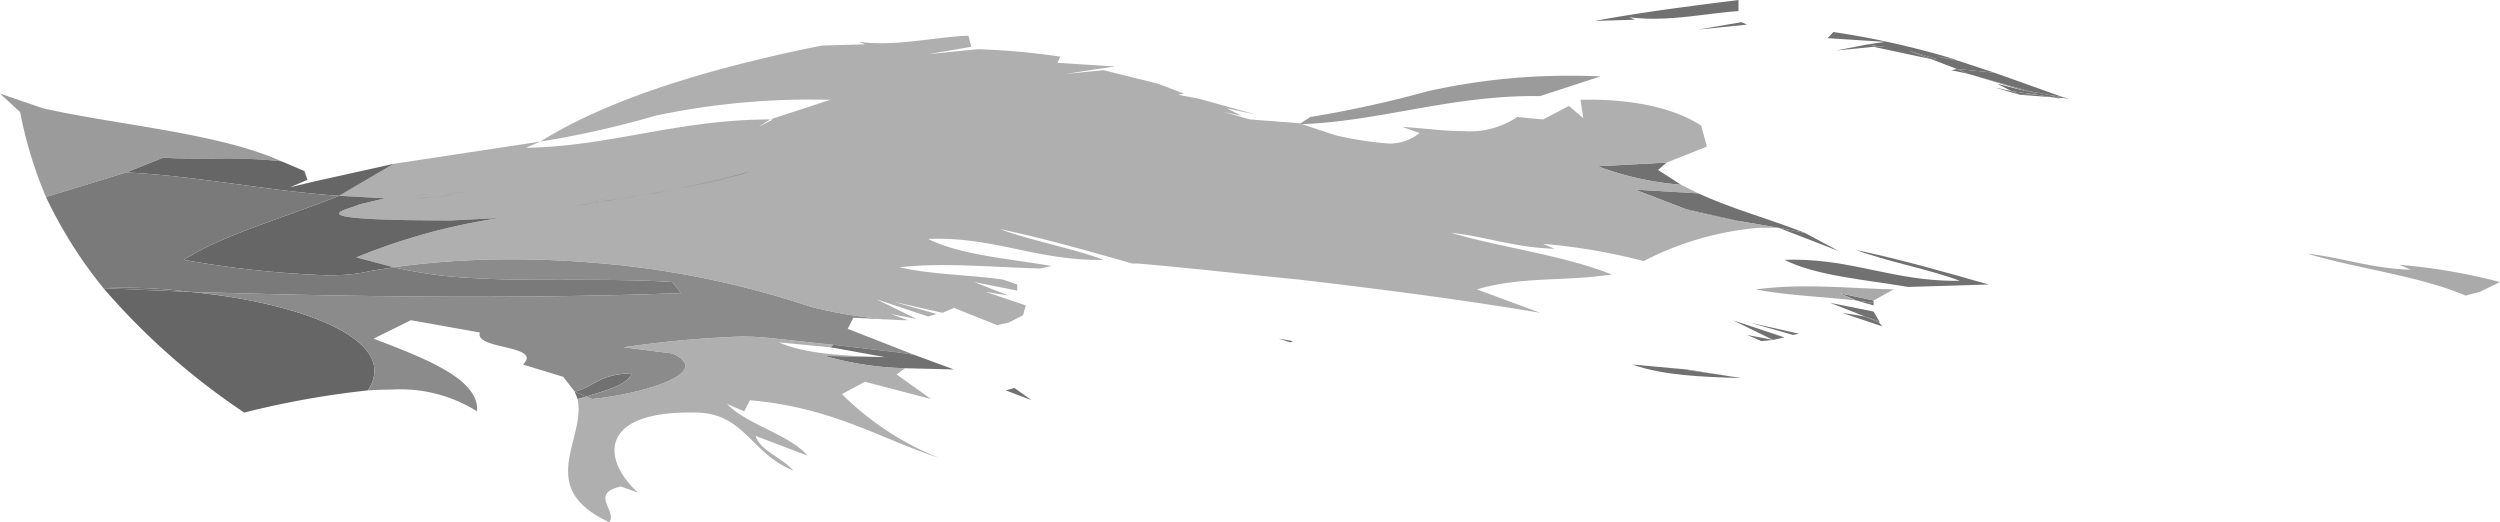 <svg xmlns="http://www.w3.org/2000/svg" width="203" height="42.4" viewBox="0 0 203 42.4"><defs><style>.cls-1{fill:none;}.cls-13,.cls-2{opacity:0.8;}.cls-13,.cls-3{fill:#828282;}.cls-4{fill:#4d4d4d;}.cls-5{fill:#292929;}.cls-6{fill:#222;}.cls-7{fill:#959595;}.cls-8{fill:#393939;}.cls-9{fill:#404040;}.cls-10{fill:#6e6e6e;}.cls-11{fill:#2a2a2a;}.cls-12{fill:#303030;}.cls-14{fill:#454545;}.cls-15{fill:#343434;}.cls-16{fill:#505050;}.cls-17{fill:#363636;}.cls-18{fill:#2e2e2e;}.cls-19{fill:#262626;}.cls-20{fill:#595959;}.cls-21{fill:#272727;}</style></defs><title>Border 6ldpi</title><g id="Layer_2" data-name="Layer 2"><g id="Layer_1-2" data-name="Layer 1"><path class="cls-1" d="M0,21.2H203"/><g class="cls-2"><path class="cls-3" d="M3.734,16a34.426,34.426,0,0,1-2.1-6.9L0,7.6,3.5,8.8c6.3,1.4,14.234,2,19.366,4.3a40.799,40.799,0,0,0-5.047-.225c-.571,0-1.137.002-1.678.002-1.079,0-2.062-.011-2.84-.078l.466-.2-3.5,1.4-3.5-.1,3.5.1L3.734,16"/><path class="cls-3" d="M105.719,10.084l-.149-.05L106.4,9.5A93.111,93.111,0,0,0,115.967,7.4a52.375,52.375,0,0,1,11.569-1.25q1.205,0,2.431.05l-4.9,1.6c-.161-.002-.321-.002-.48-.002-6.92,0-12.584,2.042-18.868,2.286"/><path class="cls-4" d="M129.5,1.7C133.231,1,137.2.5,141.167,0V.9c-2.197.157-4.535.621-6.907.621A14.928,14.928,0,0,1,132.3,1.4l.466.2L129.5,1.7"/><polyline class="cls-4" points="137.898 2.4 141.4 1.8 141.866 2 137.898 2.4"/><polyline class="cls-4" points="104.766 27.8 103.833 27.5 105 27.7 104.766 27.8"/><polyline class="cls-4" points="140.7 35.8 139.067 35.3 140.7 35.8"/><polyline class="cls-4" points="139.067 35.3 138.833 35.3 139.067 35.3"/><polyline class="cls-4" points="161.933 7.1 160.766 6.6 161.933 7.1"/><polyline class="cls-4" points="147.7 33.6 147.231 33.4 147.7 33.6"/><polyline class="cls-4" points="60.953 4.986 58.333 3.8 60.953 4.986"/><polyline class="cls-4" points="103.833 27.5 101.967 26.7 103.833 27.5"/><polyline class="cls-4" points="158.898 4.9 157.266 4.6 158.667 4.8 158.898 4.9"/><polyline class="cls-4" points="164.033 7.7 161.933 7.1 163.333 7.4 164.033 7.7"/><polyline class="cls-4" points="149.1 4.1 151.667 3.6 152.134 3.7 151.667 3.6 152.134 3.7 152.134 3.8 149.1 4.1"/><path class="cls-4" d="M161.933,5.9l-3.035-1-1.631-.3,1.4.2a68.324,68.324,0,0,0-9.8-2.2l-.466.5,4.667.3-1.4.2.467.1.933.1h-.933l4.667,1-1.867-.7,2.333.7H156.8l2.097.8,3.035.3m-4.667-1.1h0m-4.2-1h0"/><polyline class="cls-5" points="158.667 4.8 157.266 4.6 158.667 4.8"/><polyline class="cls-5" points="152.134 3.7 151.667 3.6 152.134 3.7"/><polyline class="cls-4" points="167.533 7.9 166.366 7.7 164.734 7.4 159.833 6 158.898 5.6 161.933 5.9 167.533 7.9"/><polyline class="cls-4" points="153.067 3.8 152.134 3.8 152.134 3.7 153.067 3.8"/><polyline class="cls-5" points="153.067 3.8 152.134 3.8 153.067 3.8"/><polyline class="cls-4" points="168 8 167.084 7.931 166.366 7.7 167.533 7.9 168 8"/><polyline class="cls-4" points="167.3 8 167.084 7.931 167.3 8"/><polyline class="cls-4" points="166.676 7.9 164.033 7.7 165.433 7.7 166.676 7.9"/><polyline class="cls-5" points="152.134 3.7 151.667 3.6 152.134 3.7"/><polyline class="cls-4" points="167.3 8 166.676 7.9 167.3 8"/><polyline class="cls-4" points="167.084 7.931 166.676 7.9 165.433 7.7 164.734 7.4 166.366 7.7 164.734 7.4 166.366 7.7 167.084 7.931"/><polyline class="cls-5" points="167.3 8 166.676 7.9 167.084 7.931 167.3 8"/><polyline class="cls-5" points="166.676 7.9 165.433 7.7 166.676 7.9"/><polyline class="cls-5" points="166.366 7.7 164.734 7.4 166.366 7.7"/><polyline class="cls-4" points="165.433 7.7 164.033 7.7 163.333 7.4 165.433 7.7"/><polyline class="cls-5" points="164.033 7.7 163.333 7.4 164.033 7.7"/><polyline class="cls-5" points="165.433 7.7 164.033 7.7 165.433 7.7"/><polyline class="cls-4" points="165.433 7.7 163.333 7.4 162.167 6.8 164.5 7.4 164.734 7.4 165.433 7.7"/><polyline class="cls-5" points="165.433 7.7 163.333 7.4 165.433 7.7"/><polyline class="cls-5" points="157.734 4.8 157.266 4.8 157.734 4.8"/><polyline class="cls-4" points="157.266 4.8 156.8 4.8 154.933 4.1 157.266 4.8"/><polyline class="cls-5" points="157.266 4.8 156.8 4.8 157.266 4.8"/><polyline class="cls-5" points="156.8 4.8 154.933 4.1 156.8 4.8"/><polyline class="cls-4" points="159.833 6 158.433 5.7 158.898 5.6 159.833 6"/><polyline class="cls-4" points="164.734 7.4 164.5 7.4 159.833 6 164.734 7.4"/><polyline class="cls-5" points="164.734 7.4 164.5 7.4 164.734 7.4 164.5 7.4 164.734 7.4"/><polyline class="cls-6" points="164.734 7.4 164.5 7.4 164.734 7.4"/><polyline class="cls-4" points="145.6 27.2 142.1 26.2 146.067 27.1 145.6 27.2"/><polyline class="cls-4" points="143.967 27.6 140.7 26 144.898 27.4 143.967 27.6"/><path class="cls-4" d="M141.4,30.7c-3.266-.1-6.3-.201-8.867-1.1l4.434.4h-.234l4.667.7"/><polyline class="cls-4" points="141.4 30.7 136.734 30 136.967 30 141.4 30.7"/><polyline class="cls-5" points="141.4 30.7 136.734 30 141.4 30.7"/><polyline class="cls-4" points="143.033 27.7 141.866 27.2 143.967 27.6 143.033 27.7"/><polyline class="cls-4" points="152.6 27.3 151.2 27.1 152.6 27.3"/><path class="cls-7" d="M200.2,24l1.167-.3L203,22.9A48.47,48.47,0,0,0,194.833,21.5l.933.401c-3.266-.1-5.6-1-8.4-1.3,3.967,1.2,9.101,1.8,12.833,3.4m-4.433-2.1h0"/><polyline class="cls-4" points="182.467 21.5 181.533 21.4 182.467 21.5"/><polyline class="cls-4" points="194.833 21.5 193.433 21.4 194.833 21.5"/><polyline class="cls-4" points="183.866 21.8 182.467 21.5 183.866 21.8"/><polyline class="cls-4" points="152.134 24.6 150.734 24.4 149.333 23.8 152.134 24.4 152.134 24.6"/><polyline class="cls-4" points="152.134 24.8 150.734 24.4 152.134 24.6 152.134 24.8"/><polyline class="cls-4" points="152.6 26.1 151.433 25.7 148.634 24.6 152.134 25.3 152.6 26.1"/><polyline class="cls-4" points="152.6 26.2 151.433 25.7 152.6 26.1 152.6 26.2"/><polyline class="cls-4" points="152.833 26.5 149.565 25.4 151.433 25.7 152.6 26.2 152.833 26.5"/><path class="cls-7" d="M152.134,24.4l-2.8-.6,1.4.6c-2.567-.3-5.6-.4-8.169-.901a31.257,31.257,0,0,1,4.123-.245c2.36,0,4.719.183,7.079.245l-1.633.901"/><polyline class="cls-8" points="152.134 24.4 149.333 23.8 152.134 24.4"/><path class="cls-4" d="M154.933,23.3c-3.5-.6-7.466-.9-10.035-2.2.258-.009.508-.014.756-.014,4.822,0,8.193,1.717,13.089,1.717.129,0,.259,0,.391-.003-2.333-.9-6.067-1.6-8.4-2.5,3.734.8,7.234,1.8,10.734,2.8l-6.534.2"/><polyline class="cls-4" points="149.333 20.4 144.433 18.5 146.533 18.9 149.333 20.4"/><polyline class="cls-4" points="137.898 17.2 137.2 17.1 136.967 17 137.898 17.2"/><path class="cls-4" d="M142.1,18.2l-1.167-.3-3.035-.7-.698-.1,4.9,1.1m-1.167-.3-3.035-.7,3.035.7"/><path class="cls-4" d="M146.533,18.9l-2.1-.401-3.5-.599-3.035-.7-.931-.2.232.1-4.433-1.7,5.131.3c2.569,1.2,5.836,2.1,8.635,3.2"/><polyline class="cls-5" points="146.533 18.9 144.433 18.5 146.533 18.9"/><polyline class="cls-5" points="137.898 17.2 136.967 17 137.898 17.2"/><polyline class="cls-5" points="140.933 17.9 137.898 17.2 140.933 17.9"/><polyline class="cls-5" points="140.933 17.9 137.898 17.2 140.933 17.9"/><path class="cls-4" d="M136.5,15a25.011,25.011,0,0,1-6.766-1.5l5.6-.299-.7.6L136.5,15"/><polyline class="cls-4" points="83.766 32.5 81.667 31.7 82.366 31.5 83.766 32.5"/><path class="cls-9" d="M19.833,33.5A56.275,56.275,0,0,1,8.4,23.4l7,.3c7.554.7,15.106,3.084,15.003,6.483A2.893,2.893,0,0,1,29.866,31.7,72.849,72.849,0,0,0,19.833,33.5"/><path class="cls-4" d="M47.6,32.2l-.933-.4c1.634-.4,1.866-1.4,4.667-1.5-.467,1-2.102,1.4-3.734,1.9"/><path class="cls-10" d="M38.734,33.4a11.675,11.675,0,0,0-6.947-1.763c-.635,0-1.277.023-1.92.062a2.893,2.893,0,0,0,.537-1.517C30.506,26.784,22.954,24.4,15.4,23.7c5.783.174,11.565.31,17.349.367q2.893.029,5.784.029c5.59,0,11.178-.086,16.767-.296L54.6,22.9c-1.34-.085-2.687-.129-4.032-.152-1.308-.023-2.615-.026-3.91-.026q-.608,0-1.21.001c-2.412,0-4.777-.009-7.044-.143a35.951,35.951,0,0,1-6.436-.88,69.534,69.534,0,0,1,9.609-.643c2.152,0,4.307.089,6.436.263A73.912,73.912,0,0,1,65.8,24.9a35.58,35.58,0,0,0,7.466,1.1L69.3,25.8l-.467.9L74.2,28.8,72.8,28.6,67.667,28,63,27.5a23.145,23.145,0,0,0-2.894-.171H60.105a87.044,87.044,0,0,0-9.471.872l3.966.5c.657.3.974.603,1.037.901.261,1.29-4.349,2.474-7.57,2.799L47.6,32.2c1.631-.5,3.266-.9,3.734-1.9-2.8.1-3.033,1.1-4.667,1.5l-.933-1.2-3.266-1C44.1,28,38.5,28.4,38.967,27l-5.601-1-3.033,1.5c4.2,1.601,8.634,3.301,8.4,5.901"/><path class="cls-11" d="M30.403,30.184C30.506,26.784,22.954,24.4,15.4,23.7c7.554.7,15.106,3.084,15.003,6.483"/><path class="cls-12" d="M46.667,31.8c1.634-.4,1.866-1.4,4.667-1.5-2.8.1-3.033,1.1-4.667,1.5"/><path class="cls-4" d="M77.467,30,74.2,28.8,72.8,28.6,67.667,28l-.234.2,4.433.8-4.899-.1a25.851,25.851,0,0,0,6.533,1l3.967.1m-2.8-.3h0M72.8,28.6,67.667,28l5.134.6m0,0h0"/><polyline class="cls-5" points="72.8 28.6 67.667 28 72.8 28.6"/><polyline class="cls-4" points="46.898 32.4 46.667 31.8 47.6 32.2 46.898 32.4"/><polyline class="cls-4" points="24.967 14.6 24.734 13.9 24.967 14.6"/><path class="cls-13" d="M49.467,42.4C43.4,39.6,47.6,35.7,46.898,32.4l.702-.2.467.2c3.221-.325,7.831-1.508,7.57-2.799C55.574,29.303,55.257,29,54.6,28.7l-3.966-.5a87.044,87.044,0,0,1,9.471-.872A23.151,23.151,0,0,1,63,27.5L67.667,28l-.234.2-4.202-.4c2.333,1,5.602,1.1,8.635,1.2l-4.899-.1a25.851,25.851,0,0,0,6.533,1l-.7.5,2.799,2L70.231,31l-1.865,1A23.454,23.454,0,0,0,76.3,37.2c-4.9-1.6-8.634-4.1-15.403-4.701l-.465.901-1.4-.6c1.634,1.699,5.134,2.5,6.532,4.2l-4.198-1.6C61.6,36.5,63.7,37.3,64.4,38.2c-3.45-1.379-3.952-4.702-7.986-4.702-.06,0-.122,0-.183.001-.095-.001-.19-.001-.284-.001-7.181,0-7.142,3.738-4.147,6.502L50.4,39.5c-2.567.601-.234,2-.933,2.901"/><path class="cls-14" d="M55.636,29.602C55.574,29.303,55.257,29,54.6,28.7l-3.966-.5,3.966.5c.657.3.974.603,1.037.901"/><path class="cls-14" d="M50.634,28.2a87.044,87.044,0,0,1,9.471-.872,87.044,87.044,0,0,0-9.471.872"/><polyline class="cls-15" points="71.866 29 66.967 28.9 71.866 29"/><polyline class="cls-15" points="67.433 28.2 67.667 28 67.433 28.2"/><path class="cls-13" d="M80.967,26.4l.931-.2,1.169-.6-1.4-.2,1.4.2.234-.8-3.268-1.1,1.865.3L79.1,22.9l3.5.7v-.5l-1.167-.4c-2.799-.4-5.833-.4-8.4-1a33.816,33.816,0,0,1,3.602-.174c2.551,0,5.137.206,7.833.274l.933-.2c-3.502-.6-7.467-.9-10.034-2.2.256-.01.506-.015.753-.015,4.825,0,8.194,1.718,13.091,1.718.129,0,.26-.003.39-.004-2.333-.9-6.067-1.601-8.4-2.5,3.734.8,7.234,1.8,10.734,2.8H92.4c4.667.4,8.866.9,13.067,1.3L100.1,21.4l5.367,1.3c6.764.799,13.066,1.6,19.6,2.7L119.933,23.5c3.266-1,7-.699,10.034-1.099-4.9-.7-9.101-1.901-13.768-2.3,4.667.399,8.867,1.6,13.768,2.3l.931-.1c-3.965-1.6-9.097-2.2-13.065-3.4,2.8.3,5.134,1.2,8.398,1.3l-.931-.4-1.403-.1,1.403.1a48.413,48.413,0,0,1,8.167,1.4A24.783,24.783,0,0,1,142.8,18.5h1.633l-3.5-.599,1.167.3-4.9-1.1-4.433-1.7,5.131.3L136.5,15a25.011,25.011,0,0,1-6.766-1.5l5.6-.299L138.6,11.9l-.466-1.7c-1.982-1.322-5.214-2.108-9.102-2.108-.23,0-.464.002-.698.008l.231,1.5L127.4,8.6l-2.1,1.1L123.2,9.5a6.894,6.894,0,0,1-4.317,1.151c-1.633,0-3.383-.25-5.016-.35l1.4.5a3.811,3.811,0,0,1-2.584.849A29.631,29.631,0,0,1,108.5,11l-2.781-.916c-.088.003-.169.014-.252.017l.102-.066L105.467,10,101.5,9.7l-2.1-.6-1.169-.5,1.169.5,1.4.3-1.167-.6,2.333.5L97.3,8l-1.634-.3.467-.1-2.101-.8L89.6,5.7,86.565,6l2.569-.4,1.399-.2-4.667-.3L86.1,4.6A59.371,59.371,0,0,0,79.565,4h-.231l-3.967.4,3.5-.6-.232-.9c-2.248.079-4.645.61-7.072.61a13.703,13.703,0,0,1-1.796-.11l.465.2-3.498.1q-2.974.588-5.781,1.286l1.58.714-1.58-.714C54.21,6.643,48.246,8.762,43.866,11.5A76.994,76.994,0,0,0,53.2,9.4,60.433,60.433,0,0,1,65.985,8.085c.482,0,.963.005,1.448.015l-4.9,1.6h.234L61.6,10.3l.933-.6C55.067,9.7,49.467,11.9,42.7,12l1.167-.5Q37.914,12.4,31.967,13.3l-4.434,2.6,3.734.2-2.1.5c-.306.175-1.508.446-1.628.694-.15.32,1.482.606,9.095.606l3.966-.2a49.577,49.577,0,0,0-11.667,3.2l3.034.8a69.509,69.509,0,0,1,9.609-.643c2.151,0,4.307.09,6.436.263A73.912,73.912,0,0,1,65.8,24.9a35.58,35.58,0,0,0,7.466,1.1h.467l-1.4-.5,2.1.401-3.266-1.6,4.2,1.4.701-.201-3.502-1,3.968.901.934-.4,3.5,1.4m44.333-4h0m0,0h0m-10.967-2.3c3.5.7,6.533,1.9,10.967,2.3-4.434-.4-7.467-1.6-10.967-2.3l-1.4-.3L112,19.7l.933.1,1.4.3-.234.3-3.734-.3,3.734.3.234-.3m-10.967,2.1h0m0,0h0M94.967,20.5c3.264.101,5.366,1.601,8.399,1.701-3.033-.1-5.135-1.6-8.399-1.701M99.866,22h0m0,0h0m-7.7-1.5h-.234L89.6,20.3l2.333.199h.234c2.8.401,4.9,1.201,7.7,1.5-2.799-.3-4.899-1.1-7.7-1.5M100.1,21.4h0m11.667-.8-1.4.3,1.4-.3m-18.9.2h0M94.967,20.5h0m-2.8,0h0M116.2,20.1h0m-5.833,0h0M142.1,18.2h0M46.667,16.7,40.6,17.7l6.067-1m0,0L40.6,17.7l6.067-1m0,0,.933-.1.933-.2.934-.1.884-.19c.032-.005.062-.01.091-.016L51.333,16l.933-.2.933-.1.934-.201.933-.199.7-.1L56.7,15l.934-.2.931-.2.702-.2.933-.2.698-.3A57.094,57.094,0,0,0,51.195,15.63l-.329.07-.249.071c-.371.091-.745.181-1.119.272l-.267.057-.931.2-.52.148c-.371.085-.739.172-1.114.252m-15.4-.6q.608.024,1.236.023c.284,0,.574-.015.862-.023H34.3l.931-.1,1.169-.1.558-.12q.759-.116,1.521-.277L38.5,15.5l.933-.199L38.5,15.5l.933-.199L38.5,15.5l-.008.002c.314-.066.625-.123.941-.201a11.498,11.498,0,0,1-1.211.23l-.657.07L36.4,15.7l-.368.039c-.36.022-.725.042-1.09.061H34.3l-.666.071c-.822.05-1.625.113-2.368.229m0,0h0M129.5,10.2h0m-.935-.6v.3l.935.3-.935-.6"/><path class="cls-3" d="M46.667,16.7c1.221-.199,2.454-.392,3.685-.59l-.884.19-.934.1-.933.2-.933.1"/><path class="cls-3" d="M47.781,16.448l.52-.148.931-.2.267-.057q-.851.207-1.717.405"/><path class="cls-3" d="M50.443,16.095A78.942,78.942,0,0,0,60.898,13.9l-.698.3-.933.2-.702.2-.931.2L56.7,15l-.933.2-.7.1-.933.199L53.2,15.7l-.933.1-.933.2-.891.095"/><path class="cls-3" d="M50.617,15.771l.249-.071.329-.07c-.193.047-.386.094-.579.142"/><path class="cls-16" d="M105.467,10.1l.102-.066.149.05c-.088.003-.169.014-.252.017"/><polyline class="cls-15" points="62.533 5.7 60.953 4.986 62.533 5.7"/><polyline class="cls-15" points="142.1 18.2 140.933 17.9 142.1 18.2"/><polyline class="cls-15" points="137.898 15.7 132.766 15.4 137.898 15.7"/><polyline class="cls-15" points="129.734 13.5 135.333 13.2 129.734 13.5"/><polyline class="cls-17" points="46.667 16.7 47.6 16.6 48.533 16.4 49.467 16.3 50.351 16.11 49.467 16.3 48.533 16.4 47.6 16.6 46.667 16.7"/><polyline class="cls-17" points="47.781 16.448 48.3 16.3 49.231 16.1 49.498 16.044 49.231 16.1 48.3 16.3 47.781 16.448"/><polyline class="cls-17" points="50.442 16.095 51.333 16 52.266 15.8 53.2 15.7 54.134 15.5 55.067 15.3 55.766 15.2 56.7 15 57.634 14.8 58.565 14.6 59.266 14.4 60.2 14.2 60.898 13.9 60.2 14.2 59.266 14.4 58.565 14.6 57.634 14.8 56.7 15 55.766 15.2 55.067 15.3 54.134 15.5 53.2 15.7 52.266 15.8 51.333 16 50.442 16.095"/><polyline class="cls-17" points="50.617 15.771 50.866 15.7 51.195 15.63 50.866 15.7 50.617 15.771"/><polyline class="cls-17" points="40.6 17.7 46.667 16.7 40.6 17.7"/><polyline class="cls-17" points="40.6 17.7 46.667 16.7 40.6 17.7"/><path class="cls-14" d="M73.266,26A35.58,35.58,0,0,1,65.8,24.9a73.912,73.912,0,0,0-17.788-3.58A73.912,73.912,0,0,1,65.8,24.9a35.58,35.58,0,0,0,7.466,1.1"/><path class="cls-14" d="M31.967,21.7a69.509,69.509,0,0,1,9.609-.643,69.534,69.534,0,0,0-9.609.643"/><path class="cls-3" d="M34.3,16.1H33.365a29.385,29.385,0,0,0,3.594-.319L36.4,15.9l-1.169.1-.931.1"/><path class="cls-3" d="M33.634,15.872,34.3,15.8h.641q-.658.032-1.308.071"/><path class="cls-3" d="M36.032,15.739,36.4,15.7l1.164-.1.657-.07c-.696.101-1.432.164-2.19.21"/><path class="cls-3" d="M38.48,15.503l.013-.002L38.5,15.5l-.021.004"/><polyline class="cls-4" points="25.667 14.7 26.134 14.6 25.667 14.7"/><path class="cls-9" d="M27.533,15.9C21.7,15.5,16.1,14.3,10.266,14l3.5-1.4-.466.2c.778.067,1.764.078,2.843.078.539,0,1.105-.003,1.676-.003a40.799,40.799,0,0,1,5.047.225l1.867.8V14l.234.6-1.403.6,2.102-.5.467-.1,5.833-1.3-4.434,2.6"/><path class="cls-18" d="M16.143,12.878c-1.079,0-2.064-.011-2.843-.078.778.067,1.761.078,2.84.078.541,0,1.107-.002,1.678-.002-.571,0-1.137.003-1.676.003"/><polyline class="cls-18" points="13.3 12.8 13.766 12.6 13.3 12.8"/><polyline class="cls-19" points="24.967 14.6 24.734 14 24.734 13.9 24.967 14.6"/><polyline class="cls-18" points="27.533 15.9 31.967 13.3 27.533 15.9"/><path class="cls-9" d="M26.538,22.355A82.519,82.519,0,0,1,14.933,21.1c3.034-2,8.4-3.5,12.6-5.2l3.734.2-2.1.5c-.306.175-1.508.446-1.628.694-.15.32,1.482.606,9.095.606l3.966-.2a49.577,49.577,0,0,0-11.667,3.2l3.034.8L30.1,22a12.636,12.636,0,0,1-2.57.335c-.321.014-.649.021-.991.021"/><path class="cls-18" d="M28.933,20.9A49.577,49.577,0,0,1,40.6,17.7a49.577,49.577,0,0,0-11.667,3.2"/><path class="cls-18" d="M27.538,17.294c.12-.248,1.322-.519,1.628-.694l2.1-.5-2.1.5c-.306.175-1.508.446-1.628.694"/><path class="cls-20" d="M38.533,24.096q-2.893,0-5.784-.029C26.965,24.01,21.183,23.875,15.4,23.7a41.247,41.247,0,0,0-5.251-.337q-.877,0-1.749.038A36.506,36.506,0,0,1,3.734,16l6.533-2C16.1,14.3,21.7,15.5,27.533,15.9c-4.2,1.7-9.566,3.2-12.6,5.2a82.519,82.519,0,0,0,11.605,1.255H26.54c.34,0,.668-.007.989-.021A12.636,12.636,0,0,0,30.1,22l1.867-.3a35.951,35.951,0,0,0,6.436.88c2.267.134,4.632.143,7.044.143.401,0,.807-.001,1.21-.001,1.297,0,2.603.002,3.91.025,1.345.023,2.692.067,4.032.152l.701.9c-5.59.21-11.178.296-16.767.296"/><path class="cls-15" d="M38.533,24.096c5.59,0,11.178-.085,16.767-.296-5.59.21-11.178.296-16.767.296"/><path class="cls-15" d="M32.749,24.067C26.965,24.01,21.183,23.875,15.4,23.7c5.783.174,11.565.31,17.349.367"/><path class="cls-15" d="M50.568,22.748c-1.307-.023-2.614-.025-3.91-.025-.403,0-.809.001-1.21.001-2.412,0-4.777-.01-7.044-.143,2.267.134,4.632.143,7.044.143q.602,0,1.21-.001c1.296,0,2.602.003,3.91.026"/><path class="cls-21" d="M26.54,22.355h-.002c.342,0,.67-.007.991-.021-.321.014-.649.021-.989.021"/><path class="cls-21" d="M14.933,21.1c3.034-2,8.4-3.5,12.6-5.2-4.2,1.7-9.566,3.2-12.6,5.2"/><path class="cls-4" d="M15.4,23.7l-7-.3q.873-.037,1.749-.038A41.247,41.247,0,0,1,15.4,23.7"/><polyline class="cls-19" points="15.4 23.7 8.4 23.4 15.4 23.7"/></g></g></g></svg>